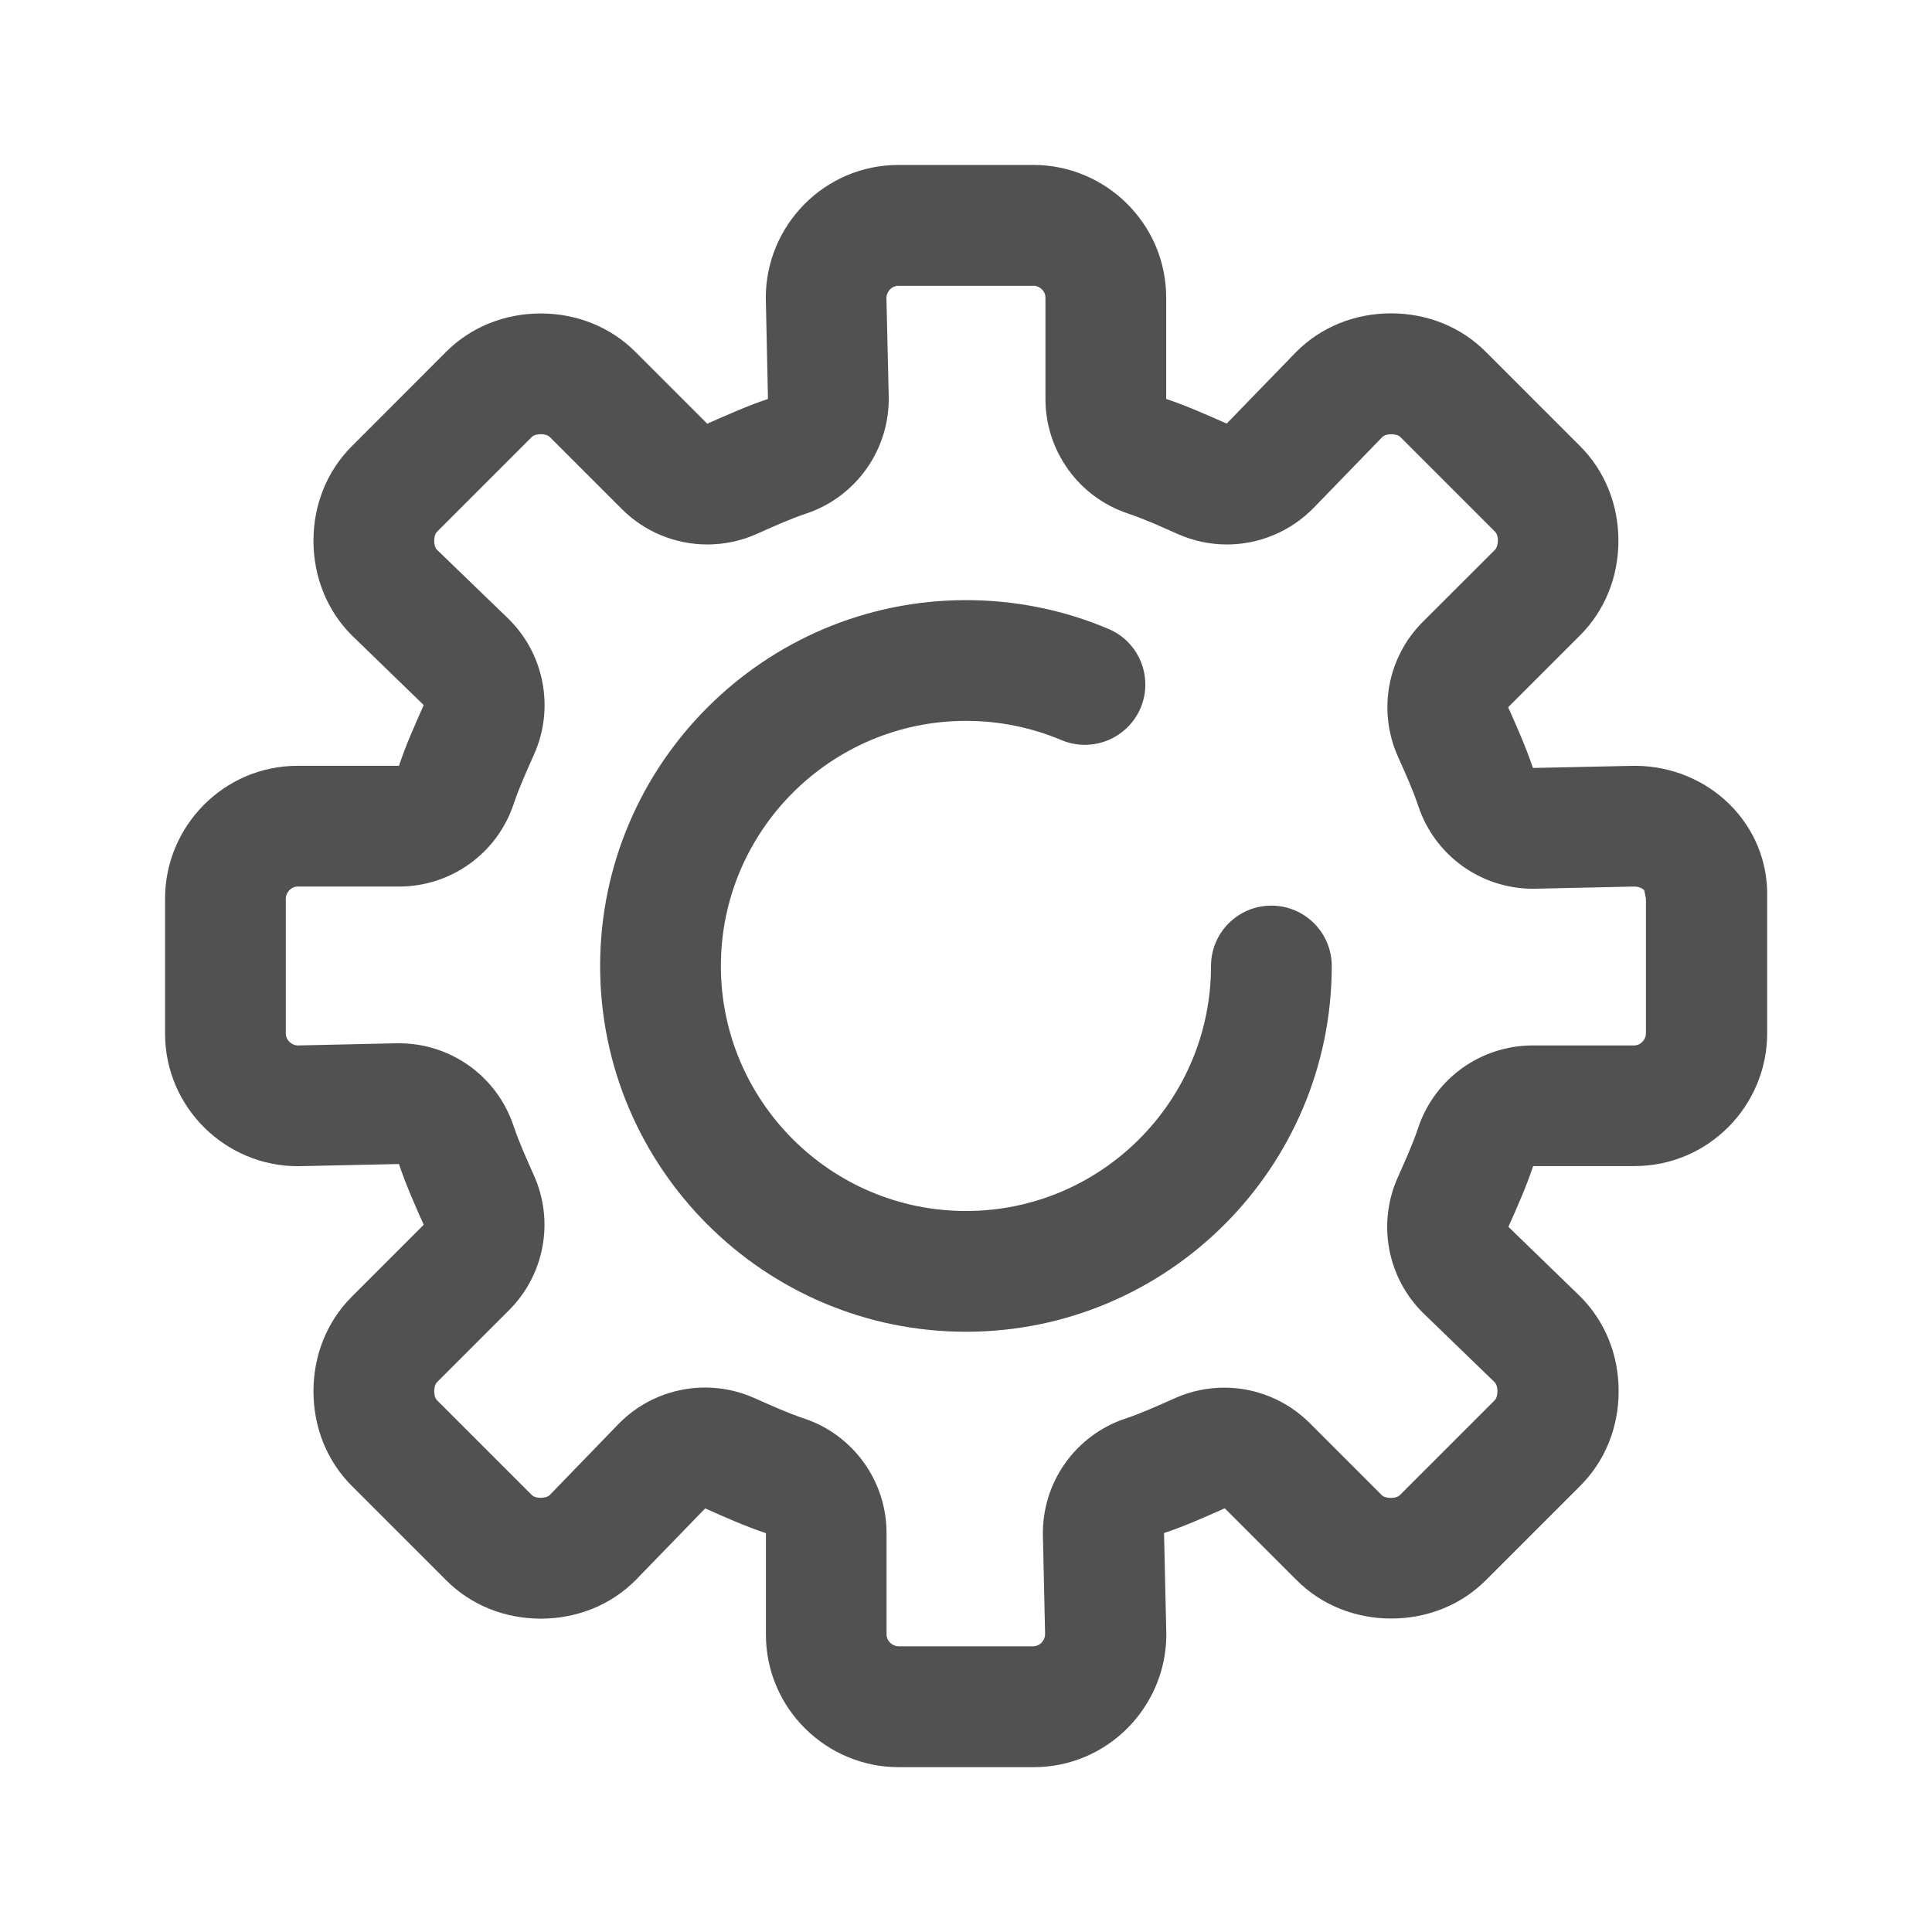 <?xml version="1.0" encoding="utf-8"?>
<!-- Generator: Adobe Illustrator 17.0.0, SVG Export Plug-In . SVG Version: 6.00 Build 0)  -->
<!DOCTYPE svg PUBLIC "-//W3C//DTD SVG 1.1//EN" "http://www.w3.org/Graphics/SVG/1.1/DTD/svg11.dtd">
<svg version="1.1" id="图层_1" xmlns="http://www.w3.org/2000/svg" xmlns:xlink="http://www.w3.org/1999/xlink" x="0px" y="0px"
	 width="16px" height="16px" viewBox="0 0 16 16" enable-background="new 0 0 16 16" xml:space="preserve">
<g>
	<g>
		<path fill="#515151" d="M8.559,2.366c0.047,0,0.099,0.041,0.099,0.099v0.839c0,0.43,0.275,0.813,0.684,0.949
			c0.138,0.046,0.275,0.109,0.413,0.17c0.131,0.058,0.269,0.086,0.406,0.086c0.265,0,0.526-0.106,0.719-0.304l0.567-0.585
			c0.021-0.021,0.056-0.024,0.075-0.024c0.019,0,0.055,0.003,0.076,0.024l0.783,0.783c0.021,0.021,0.024,0.056,0.024,0.075
			S12.4,4.533,12.38,4.554L11.783,5.15c-0.293,0.293-0.375,0.735-0.207,1.113c0.061,0.138,0.124,0.275,0.17,0.413
			c0.136,0.409,0.519,0.684,0.948,0.684c0.007,0,0.015,0,0.022,0l0.816-0.018c0.05,0,0.076,0.022,0.085,0.031l0.014,0.068v1.118
			c0,0.047-0.041,0.099-0.099,0.099h-0.839c-0.43,0-0.813,0.275-0.949,0.684c-0.046,0.138-0.109,0.275-0.17,0.413
			c-0.17,0.383-0.083,0.833,0.218,1.125l0.585,0.566c0.021,0.021,0.024,0.056,0.024,0.076c0,0.019-0.003,0.055-0.024,0.076
			l-0.783,0.783c-0.021,0.021-0.056,0.024-0.076,0.024c-0.019,0-0.055-0.003-0.076-0.024l-0.596-0.596
			c-0.191-0.191-0.447-0.293-0.707-0.293c-0.137,0-0.276,0.028-0.406,0.086c-0.138,0.061-0.275,0.124-0.413,0.17
			c-0.416,0.139-0.693,0.532-0.683,0.971l0.018,0.816c0,0.047-0.041,0.099-0.099,0.099H7.441c-0.047,0-0.099-0.041-0.099-0.099
			v-0.839c0-0.43-0.275-0.813-0.684-0.949c-0.138-0.046-0.275-0.109-0.413-0.17c-0.131-0.058-0.269-0.086-0.406-0.086
			c-0.265,0-0.526,0.105-0.719,0.304L4.554,12.38c-0.021,0.021-0.056,0.024-0.076,0.024s-0.055-0.003-0.075-0.024L3.62,11.597
			c-0.021-0.021-0.024-0.056-0.024-0.075s0.003-0.055,0.024-0.076l0.596-0.596c0.293-0.293,0.375-0.735,0.207-1.113
			c-0.061-0.138-0.124-0.275-0.17-0.413C4.116,8.914,3.734,8.64,3.304,8.64c-0.007,0-0.015,0-0.022,0L2.466,8.658
			c-0.047,0-0.099-0.041-0.099-0.099V7.441c0-0.047,0.041-0.099,0.099-0.099h0.839c0.43,0,0.813-0.275,0.949-0.684
			c0.046-0.138,0.109-0.275,0.17-0.413c0.17-0.383,0.083-0.833-0.218-1.125L3.62,4.554C3.599,4.533,3.596,4.498,3.596,4.478
			S3.599,4.424,3.62,4.403L4.403,3.62c0.021-0.021,0.056-0.024,0.075-0.024S4.533,3.599,4.554,3.62L5.15,4.216
			c0.191,0.191,0.447,0.293,0.708,0.293c0.137,0,0.276-0.028,0.406-0.086c0.138-0.061,0.275-0.124,0.413-0.17
			C7.092,4.114,7.369,3.721,7.36,3.282L7.341,2.466c0-0.047,0.041-0.099,0.099-0.099H8.559 M8.559,1.366H7.441
			c-0.615,0-1.099,0.503-1.099,1.099L6.36,3.304C6.192,3.36,6.025,3.435,5.857,3.509L5.261,2.913
			C5.056,2.708,4.776,2.596,4.478,2.596c-0.298,0-0.578,0.112-0.783,0.317L2.913,3.696C2.708,3.901,2.596,4.18,2.596,4.478
			s0.112,0.578,0.317,0.783l0.596,0.578C3.435,6.006,3.36,6.174,3.304,6.342H2.466c-0.615,0-1.099,0.503-1.099,1.099v1.118
			c0,0.615,0.503,1.099,1.099,1.099L3.304,9.64c0.056,0.168,0.13,0.335,0.205,0.503l-0.596,0.596
			c-0.205,0.205-0.317,0.484-0.317,0.783s0.112,0.578,0.317,0.783l0.783,0.783c0.205,0.205,0.484,0.317,0.783,0.317
			c0.298,0,0.578-0.112,0.783-0.317l0.578-0.596c0.168,0.075,0.335,0.149,0.503,0.205v0.839c0,0.615,0.503,1.099,1.099,1.099h1.118
			c0.615,0,1.099-0.503,1.099-1.099L9.64,12.696c0.168-0.056,0.335-0.13,0.503-0.205l0.596,0.596
			c0.205,0.205,0.484,0.317,0.783,0.317c0.298,0,0.578-0.112,0.783-0.317l0.783-0.783c0.205-0.205,0.317-0.484,0.317-0.783
			s-0.112-0.578-0.317-0.783l-0.596-0.578c0.075-0.168,0.149-0.335,0.205-0.503h0.839c0.615,0,1.099-0.503,1.099-1.099V7.441
			c0.019-0.615-0.484-1.099-1.099-1.099L12.695,6.36c-0.056-0.168-0.13-0.335-0.205-0.503l0.596-0.596
			c0.205-0.205,0.317-0.484,0.317-0.783s-0.112-0.578-0.317-0.783l-0.783-0.783c-0.205-0.205-0.484-0.317-0.783-0.317
			c-0.298,0-0.578,0.112-0.783,0.317l-0.578,0.596C9.994,3.435,9.826,3.36,9.658,3.304V2.466C9.658,1.851,9.155,1.366,8.559,1.366
			L8.559,1.366z"/>
	</g>
	<g>
		<path fill="#515151" d="M8,11.029C6.33,11.029,4.97,9.67,4.97,8C4.97,6.33,6.33,4.97,8,4.97c0.408,0,0.805,0.08,1.179,0.238
			c0.255,0.107,0.374,0.401,0.267,0.655C9.337,6.118,9.043,6.236,8.79,6.129C8.54,6.024,8.274,5.97,8,5.97
			C6.881,5.97,5.97,6.881,5.97,8S6.881,10.029,8,10.029S10.029,9.119,10.029,8c0-0.276,0.224-0.5,0.5-0.5s0.5,0.224,0.5,0.5
			C11.029,9.67,9.67,11.029,8,11.029z"/>
	</g>
</g>
</svg>

